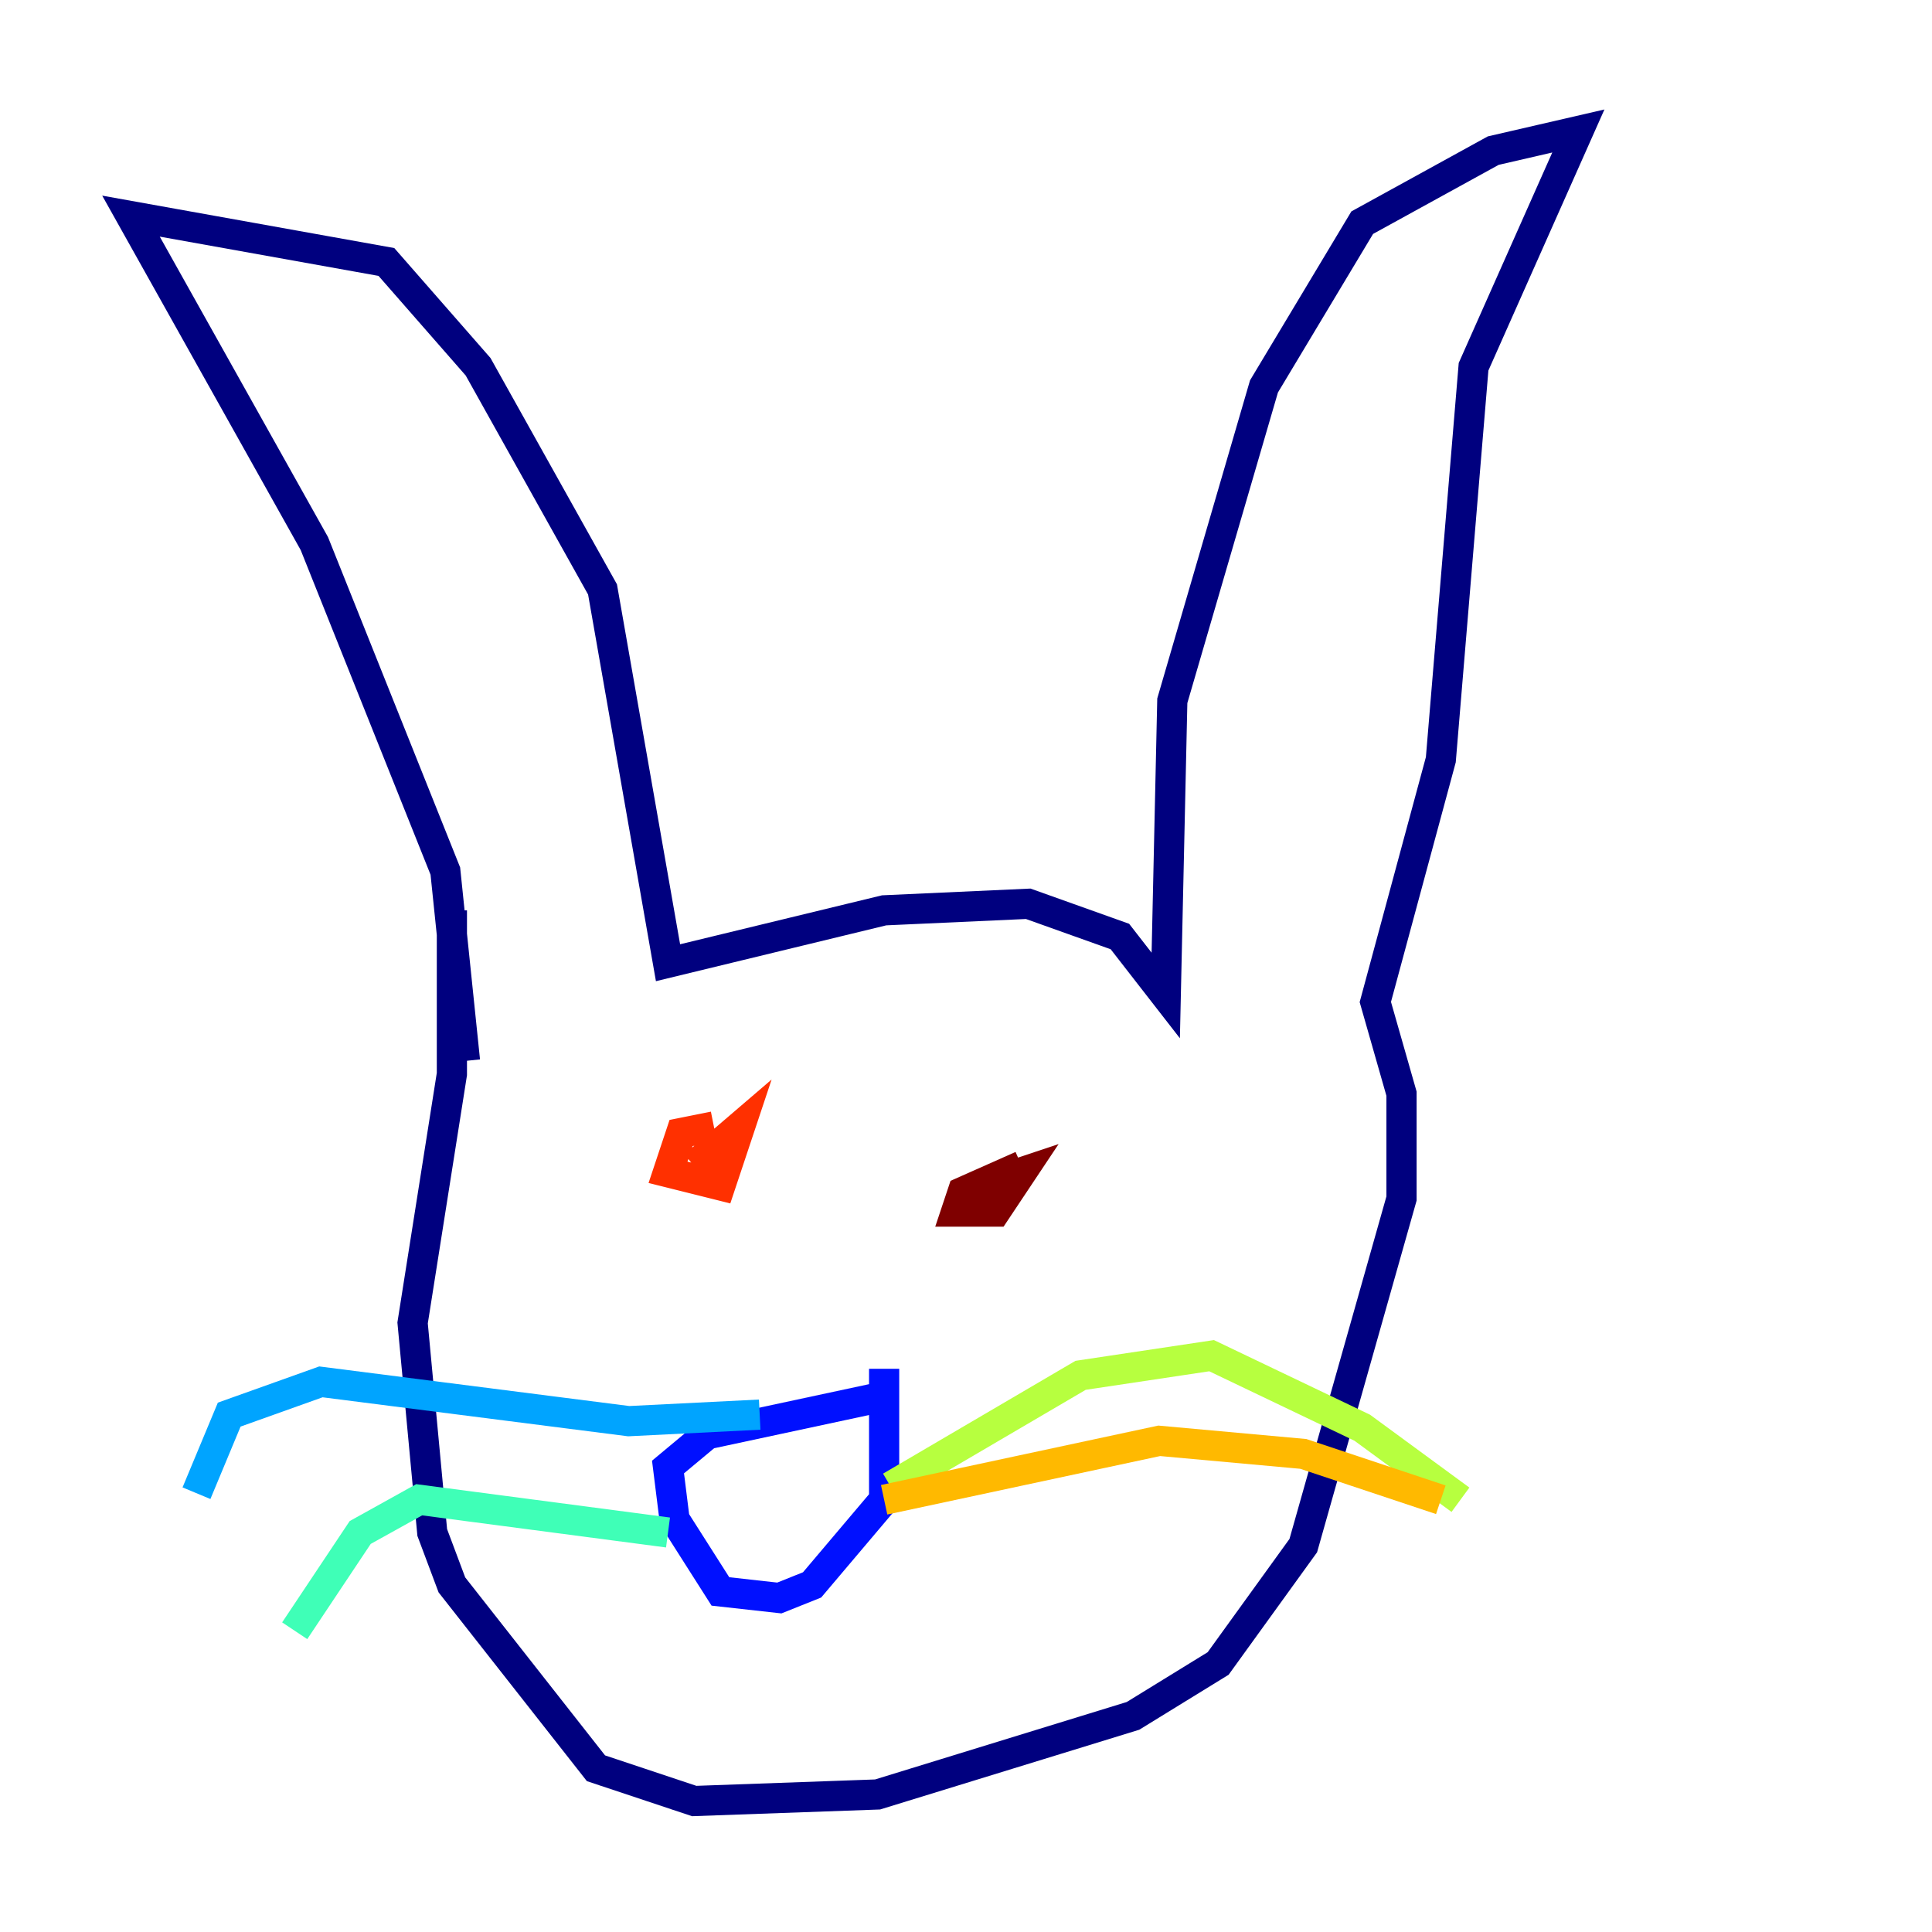 <?xml version="1.0" encoding="utf-8" ?>
<svg baseProfile="tiny" height="128" version="1.2" viewBox="0,0,128,128" width="128" xmlns="http://www.w3.org/2000/svg" xmlns:ev="http://www.w3.org/2001/xml-events" xmlns:xlink="http://www.w3.org/1999/xlink"><defs /><polyline fill="none" points="30.807,70.291 29.505,57.709 20.827,36.014 8.678,14.319 25.6,17.356 31.675,24.298 39.919,39.051 44.258,63.783 58.576,60.312 68.122,59.878 74.197,62.047 77.234,65.953 77.668,46.427 83.742,25.6 90.251,14.752 98.929,9.98 104.57,8.678 97.627,24.298 95.458,50.332 91.119,66.386 92.854,72.461 92.854,79.403 86.346,102.4 80.705,110.21 75.064,113.681 58.142,118.888 45.993,119.322 39.485,117.153 29.939,105.003 28.637,101.532 27.336,87.647 29.939,71.159 29.939,60.312" stroke="#00007f" stroke-width="2" /><polyline fill="none" points="59.01,92.42 46.861,95.024 44.258,97.193 44.691,100.664 47.729,105.437 51.634,105.871 53.803,105.003 58.576,99.363 58.576,90.685" stroke="#0010ff" stroke-width="2" /><polyline fill="none" points="50.332,93.722 41.654,94.156 21.261,91.552 15.186,93.722 13.017,98.929" stroke="#00a4ff" stroke-width="2" /><polyline fill="none" points="44.258,101.532 27.77,99.363 23.864,101.532 19.525,108.041" stroke="#3fffb7" stroke-width="2" /><polyline fill="none" points="59.01,98.495 71.593,91.119 80.271,89.817 90.251,94.59 96.759,99.363" stroke="#b7ff3f" stroke-width="2" /><polyline fill="none" points="58.576,99.363 76.8,95.458 86.346,96.325 95.458,99.363" stroke="#ffb900" stroke-width="2" /><polyline fill="none" points="47.295,74.63 45.125,75.064 44.258,77.668 47.729,78.536 49.031,74.63 45.993,77.234 48.163,75.498" stroke="#ff3000" stroke-width="2" /><polyline fill="none" points="67.688,77.234 63.783,78.969 63.349,80.271 65.953,80.271 67.688,77.668 65.085,78.536" stroke="#7f0000" stroke-width="2" /></svg>